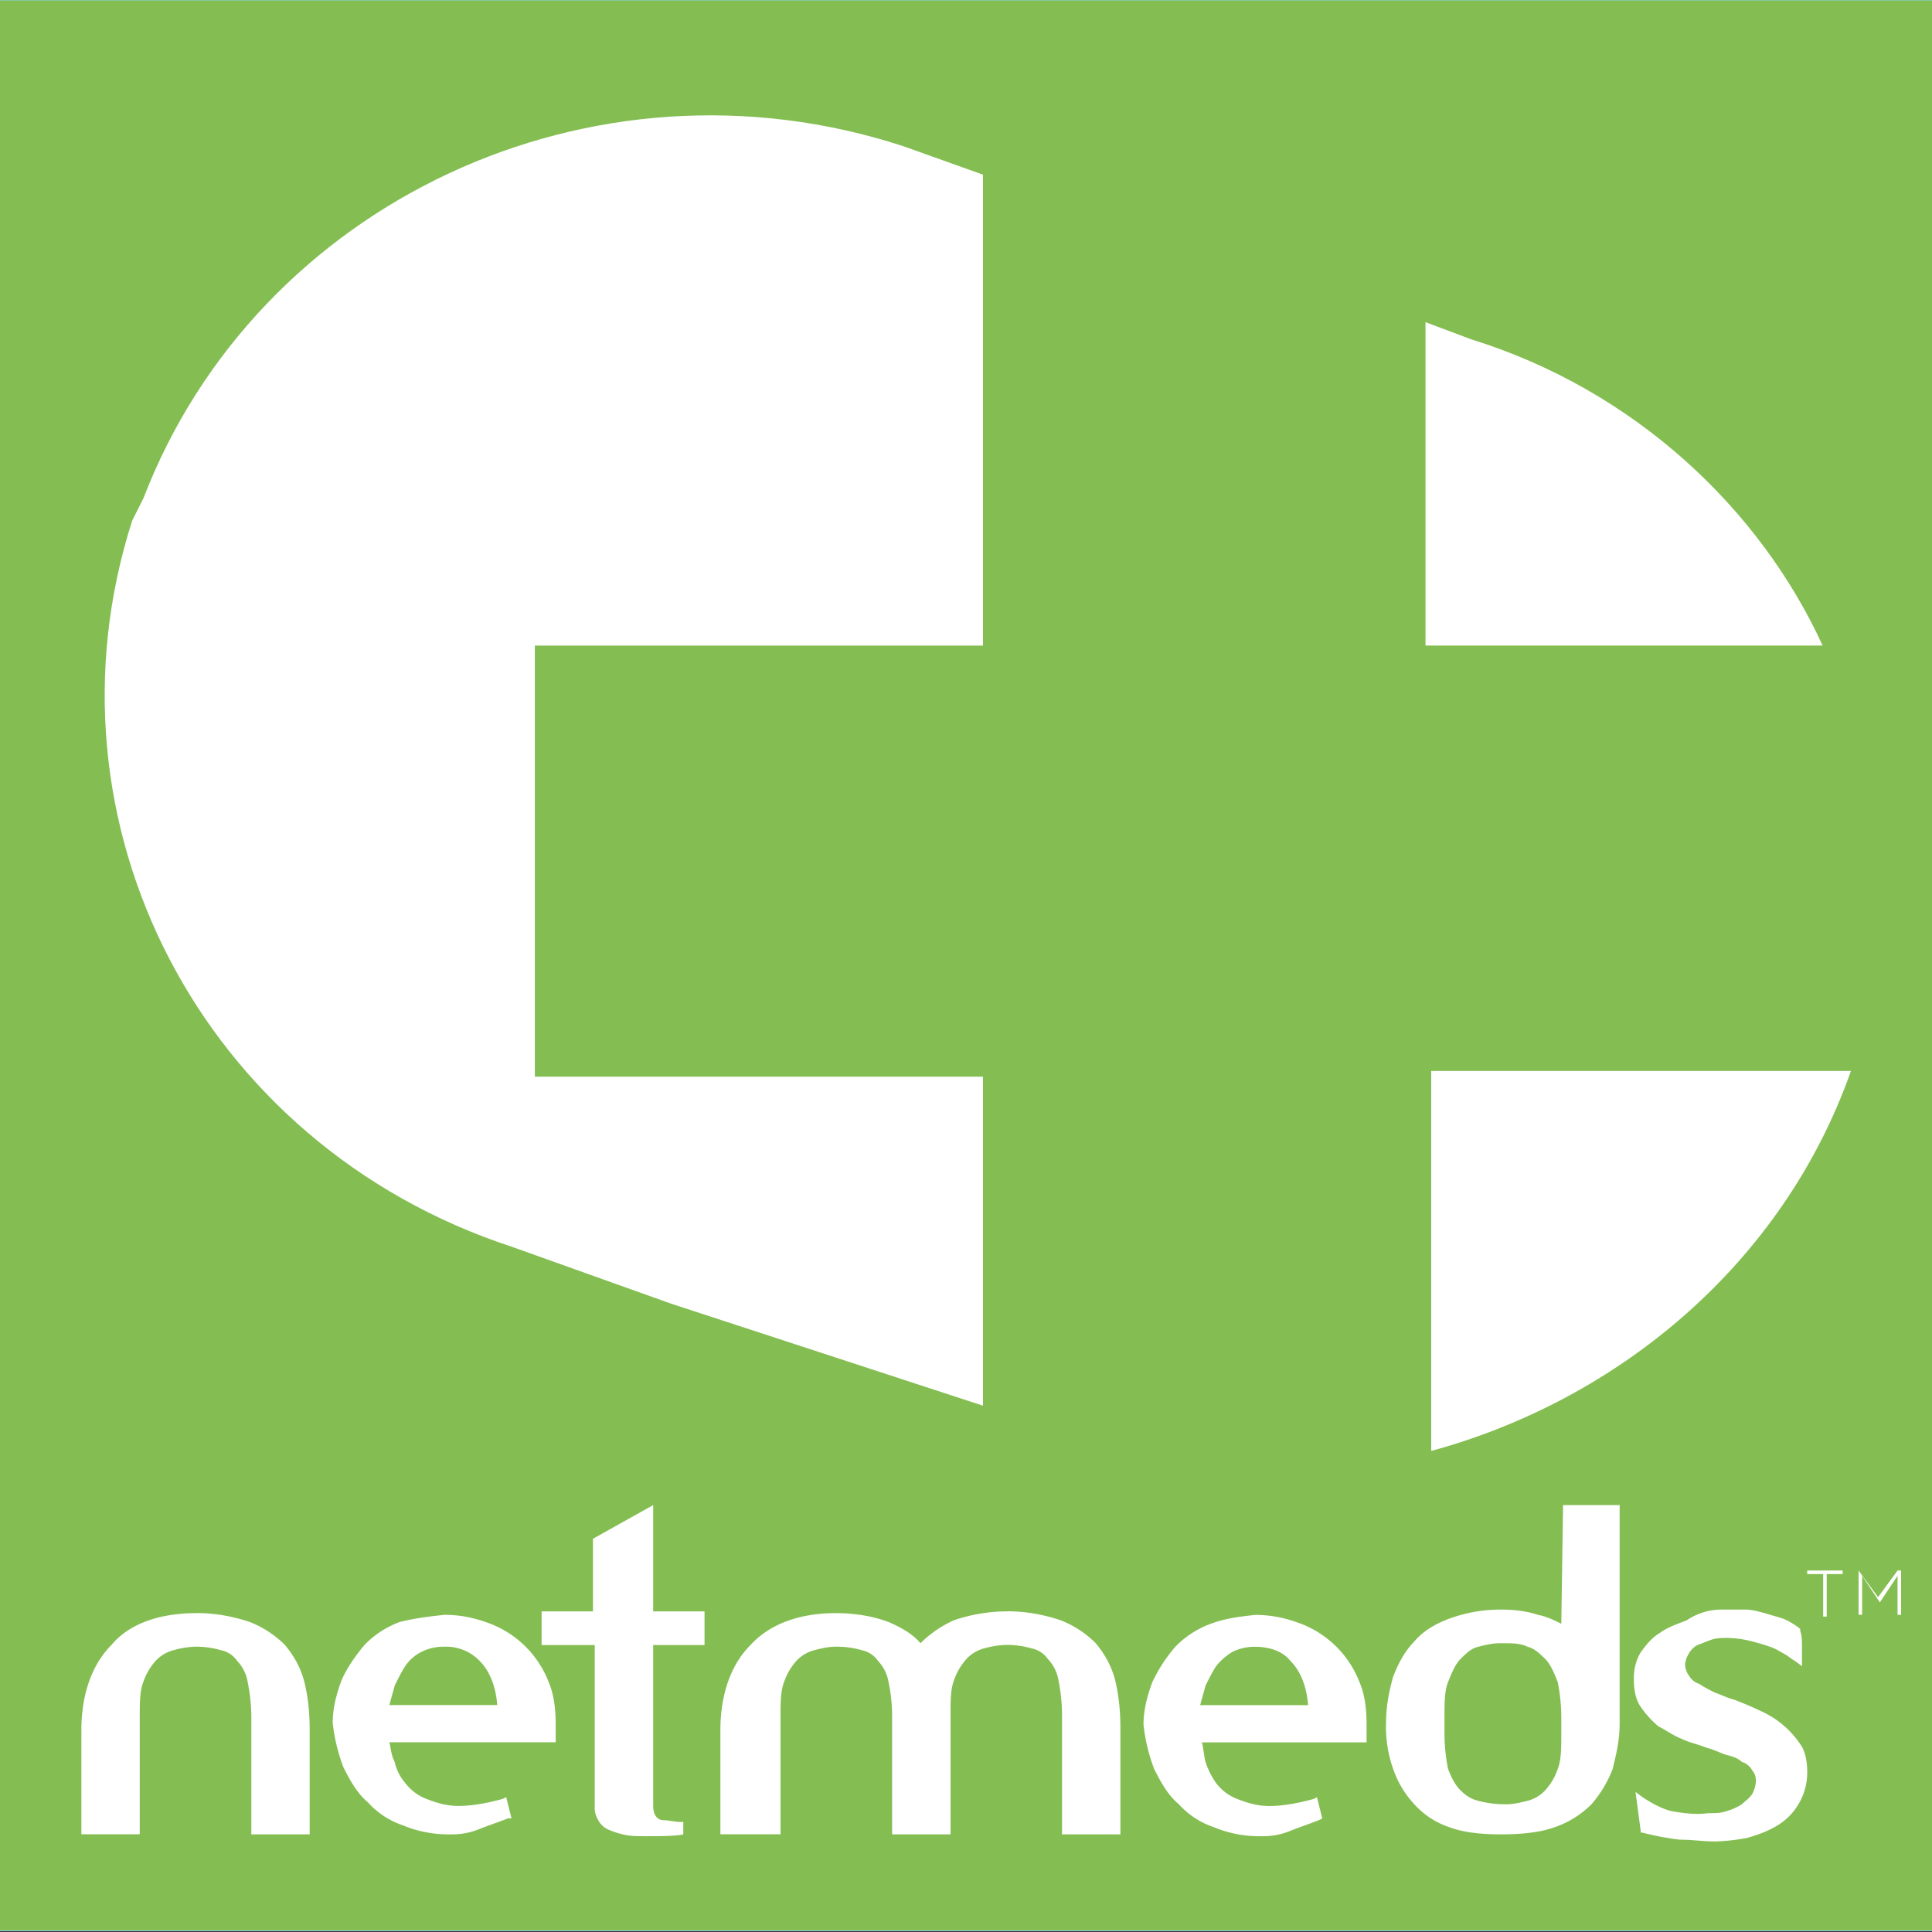 <svg fill="#000" viewBox="0 0 24 24" version="1.1" id="svg12" xml:space="preserve" xmlns="http://www.w3.org/2000/svg"><rect x="0" y="0" width="24" height="24" fill="#333333" stroke="none"/><title>Netmeds</title><defs id="defs16"><style id="style4139">.cls-1{fill:#df1f25}.cls-2{fill:#fefefe}.s0{fill:#df1f25}.s1{fill:#fefefe}</style></defs><g id="g1435" transform="translate(.774 1.13)"><g id="layer1" transform="translate(-.774 -1.13)"><path style="fill:#84be52;fill-opacity:1;stroke:#87ceeb;stroke-width:.01;stroke-linejoin:bevel" id="rect1491" d="M-.108 0h24.2v23.985h-24.2z"/></g><path fill="none" d="M-18.35 7.74h56.017v12.114H-18.35Z" id="path1417"/><path fill="#84be52" d="M17.005 2.872 11.438 1.04v5.78H5.87l-.211 6.06 5.778 3.452c3.03.564 4.862.705 5.567.564 1.057-.282 4.721-3.03 5.214-4.65.494-1.621.353-4.088-.281-5.356-.423-.846-2.114-2.185-4.933-4.017Z" id="path1419"/><path fill="#fff" fill-rule="evenodd" d="M22.219 12.174c-.845 2.396-2.889 4.087-5.214 4.72v-4.72zM1.009 5.057C2.419 1.392 6.576-.58 10.45.687l.987.353v5.85H5.87v5.355h5.567v4.087l-3.876-1.268-1.973-.705C1.714 13.09-.33 9.073.868 5.338Zm15.925-2.185.564.212c2.043.634 3.594 2.114 4.369 3.805h-4.933z" clip-rule="evenodd" id="path1421"/><path fill-opacity=".994" d="M20.62 18.865h.287c.088 0 .154.022.242.044.066.022.154.044.22.066.065.022.131.066.197.11l.023.021v.023c.022.066.022.131.022.198v.241l-.088-.066c-.044-.022-.089-.065-.132-.087-.043-.022-.11-.067-.176-.088a2.64 2.64 0 0 0-.22-.066 1.298 1.298 0 0 0-.308-.044c-.066 0-.132 0-.198.021-.066.023-.11.044-.176.067a.265.265 0 0 0-.11.11.304.304 0 0 0-.044.131c0 .044.022.11.044.132a.227.227 0 0 0 .132.11c.066.044.11.066.198.11.066.022.154.066.242.088.11.044.22.088.308.132a1.166 1.166 0 0 1 .506.418c.065.088.087.22.087.352a.758.758 0 0 1-.11.396.758.758 0 0 1-.263.264c-.11.065-.22.11-.374.153a2.43 2.43 0 0 1-.396.044c-.154 0-.286-.022-.44-.022a3.42 3.42 0 0 1-.462-.087h-.021l-.067-.507.088.067c.132.087.264.154.374.175.132.023.286.044.44.023.088 0 .154 0 .22-.023a.744.744 0 0 0 .198-.087c.044-.044.088-.066.132-.132a.408.408 0 0 0 .044-.154c0-.066-.022-.11-.044-.132a.225.225 0 0 0-.132-.11c-.044-.044-.11-.066-.198-.088-.066-.022-.154-.066-.242-.088-.11-.044-.22-.066-.308-.11-.11-.044-.198-.11-.286-.154a1.153 1.153 0 0 1-.22-.242c-.066-.088-.087-.22-.087-.352 0-.11.021-.22.088-.33.065-.087.131-.176.241-.241.088-.066.22-.11.33-.154a.764.764 0 0 1 .44-.132zM7.34 17.567v1.32h.638v.418H7.34v2c0 .066.022.176.132.176.044 0 .154.022.198.022h.044v.155c-.11.022-.308.022-.462.022-.11 0-.198 0-.286-.022a1.022 1.022 0 0 1-.198-.067.265.265 0 0 1-.11-.11.304.304 0 0 1-.044-.131v-2.045h-.66v-.418h.638v-.902zm12.006-.022v2.727c0 .22-.044.396-.087.572a1.458 1.458 0 0 1-.264.44 1.184 1.184 0 0 1-.462.286c-.176.065-.418.087-.66.087-.242 0-.462-.022-.637-.087a1.021 1.021 0 0 1-.44-.286 1.23 1.23 0 0 1-.264-.44 1.556 1.556 0 0 1-.088-.572c0-.22.044-.418.088-.572.066-.175.154-.33.264-.44.11-.131.264-.22.44-.285a1.839 1.839 0 0 1 .637-.11c.176 0 .33.022.462.066.11.022.198.066.286.11l.022-1.474h.704zm-1.429 1.738h-.066c-.088 0-.176.022-.263.044-.089.021-.155.087-.22.153-.067.067-.11.177-.154.286-.044.11-.044.264-.044.44v.198c0 .176.022.33.044.44.043.11.087.198.153.264s.132.11.22.132a1.3 1.3 0 0 0 .308.043h.044c.088 0 .176-.021.264-.043a.459.459 0 0 0 .22-.132.764.764 0 0 0 .154-.264c.044-.11.044-.264.044-.44v-.198c0-.176-.022-.33-.044-.44-.044-.11-.088-.22-.154-.286-.066-.065-.132-.131-.22-.153-.088-.044-.198-.044-.286-.044zm-3.1-.352c.22 0 .396.044.571.11a1.268 1.268 0 0 1 .726.725c.066.154.088.33.088.528v.22h-2.045c.022.088.022.154.044.242a.986.986 0 0 0 .132.264.602.602 0 0 0 .264.198c.11.043.242.087.396.087.131 0 .307-.021.55-.087l.043-.022.066.264-.044.021c-.11.044-.242.088-.352.132a.885.885 0 0 1-.33.067h-.065a1.44 1.44 0 0 1-.55-.11 1.022 1.022 0 0 1-.44-.286c-.132-.11-.22-.264-.308-.44a2.233 2.233 0 0 1-.132-.55c0-.176.044-.352.11-.528a1.89 1.89 0 0 1 .286-.44 1.172 1.172 0 0 1 .44-.285c.175-.066.352-.088.55-.11zm0 .396a.605.605 0 0 0-.286.066.754.754 0 0 0-.198.175c-.044.066-.088.154-.132.242-.022.088-.044.154-.066.242h1.341c-.022-.264-.11-.44-.22-.55-.087-.11-.242-.175-.44-.175zM4.744 18.93c.22 0 .396.044.572.11a1.267 1.267 0 0 1 .726.725c.065.154.087.33.087.528v.22H4.063c.021.088.021.154.065.242a.606.606 0 0 0 .132.264.603.603 0 0 0 .264.198c.11.043.242.087.396.087.132 0 .308-.021.55-.087l.044-.022.066.264h-.044c-.11.043-.242.087-.352.131a.883.883 0 0 1-.33.067h-.066c-.198 0-.396-.044-.55-.11a1.023 1.023 0 0 1-.44-.286c-.131-.11-.22-.264-.307-.44a2.233 2.233 0 0 1-.132-.55c0-.176.044-.352.11-.528.066-.154.175-.307.286-.44a1.172 1.172 0 0 1 .44-.285c.175-.044.351-.066.55-.088Zm0 .396a.606.606 0 0 0-.286.066.523.523 0 0 0-.198.175c-.044.066-.087.154-.131.242-.023.088-.044.154-.066.242h1.34c-.021-.264-.11-.44-.22-.55a.578.578 0 0 0-.439-.175Zm6.993-.44c.242 0 .462.044.66.11.175.066.33.175.44.286.11.131.197.285.242.461.043.176.065.374.065.594v1.32h-.725v-1.474a2.268 2.268 0 0 0-.044-.44.503.503 0 0 0-.132-.264.32.32 0 0 0-.198-.131 1.1 1.1 0 0 0-.286-.044h-.044a1.11 1.11 0 0 0-.264.043.457.457 0 0 0-.22.132.77.77 0 0 0-.154.264c-.044.11-.043.264-.043.44v1.474h-.726v-1.474a2.03 2.03 0 0 0-.044-.418.507.507 0 0 0-.132-.264.32.32 0 0 0-.198-.131 1.1 1.1 0 0 0-.286-.044h-.044c-.088 0-.176.021-.264.044a.456.456 0 0 0-.22.131.76.76 0 0 0-.154.264c-.044.11-.044.264-.044.44v1.451h-.747V20.36c0-.44.131-.813.374-1.055.241-.264.615-.396 1.055-.396.264 0 .484.044.66.11.154.066.308.154.396.264a1.409 1.409 0 0 1 .417-.286 2.073 2.073 0 0 1 .66-.11zm-10.071.022c.242 0 .461.044.66.11.175.066.329.176.439.286.11.131.198.285.242.461.044.176.066.374.066.594v1.298h-.725v-1.452c0-.176-.023-.33-.045-.44a.504.504 0 0 0-.132-.264.32.32 0 0 0-.198-.131 1.1 1.1 0 0 0-.285-.044h-.044a1.09 1.09 0 0 0-.264.044.459.459 0 0 0-.22.131.765.765 0 0 0-.154.264c-.044.11-.044.264-.044.44v1.451H.237V20.36c0-.44.131-.813.373-1.055.22-.264.594-.396 1.056-.396zm20.208-.484h-.198v-.044h.44v.044h-.198v.528h-.044v-.528m.396-.044h.044l.242.33.242-.33h.044v.55h-.044v-.485l-.22.33-.22-.33v.484h-.044v-.55" id="path1423" style="fill:#fff;fill-opacity:1"/></g></svg>